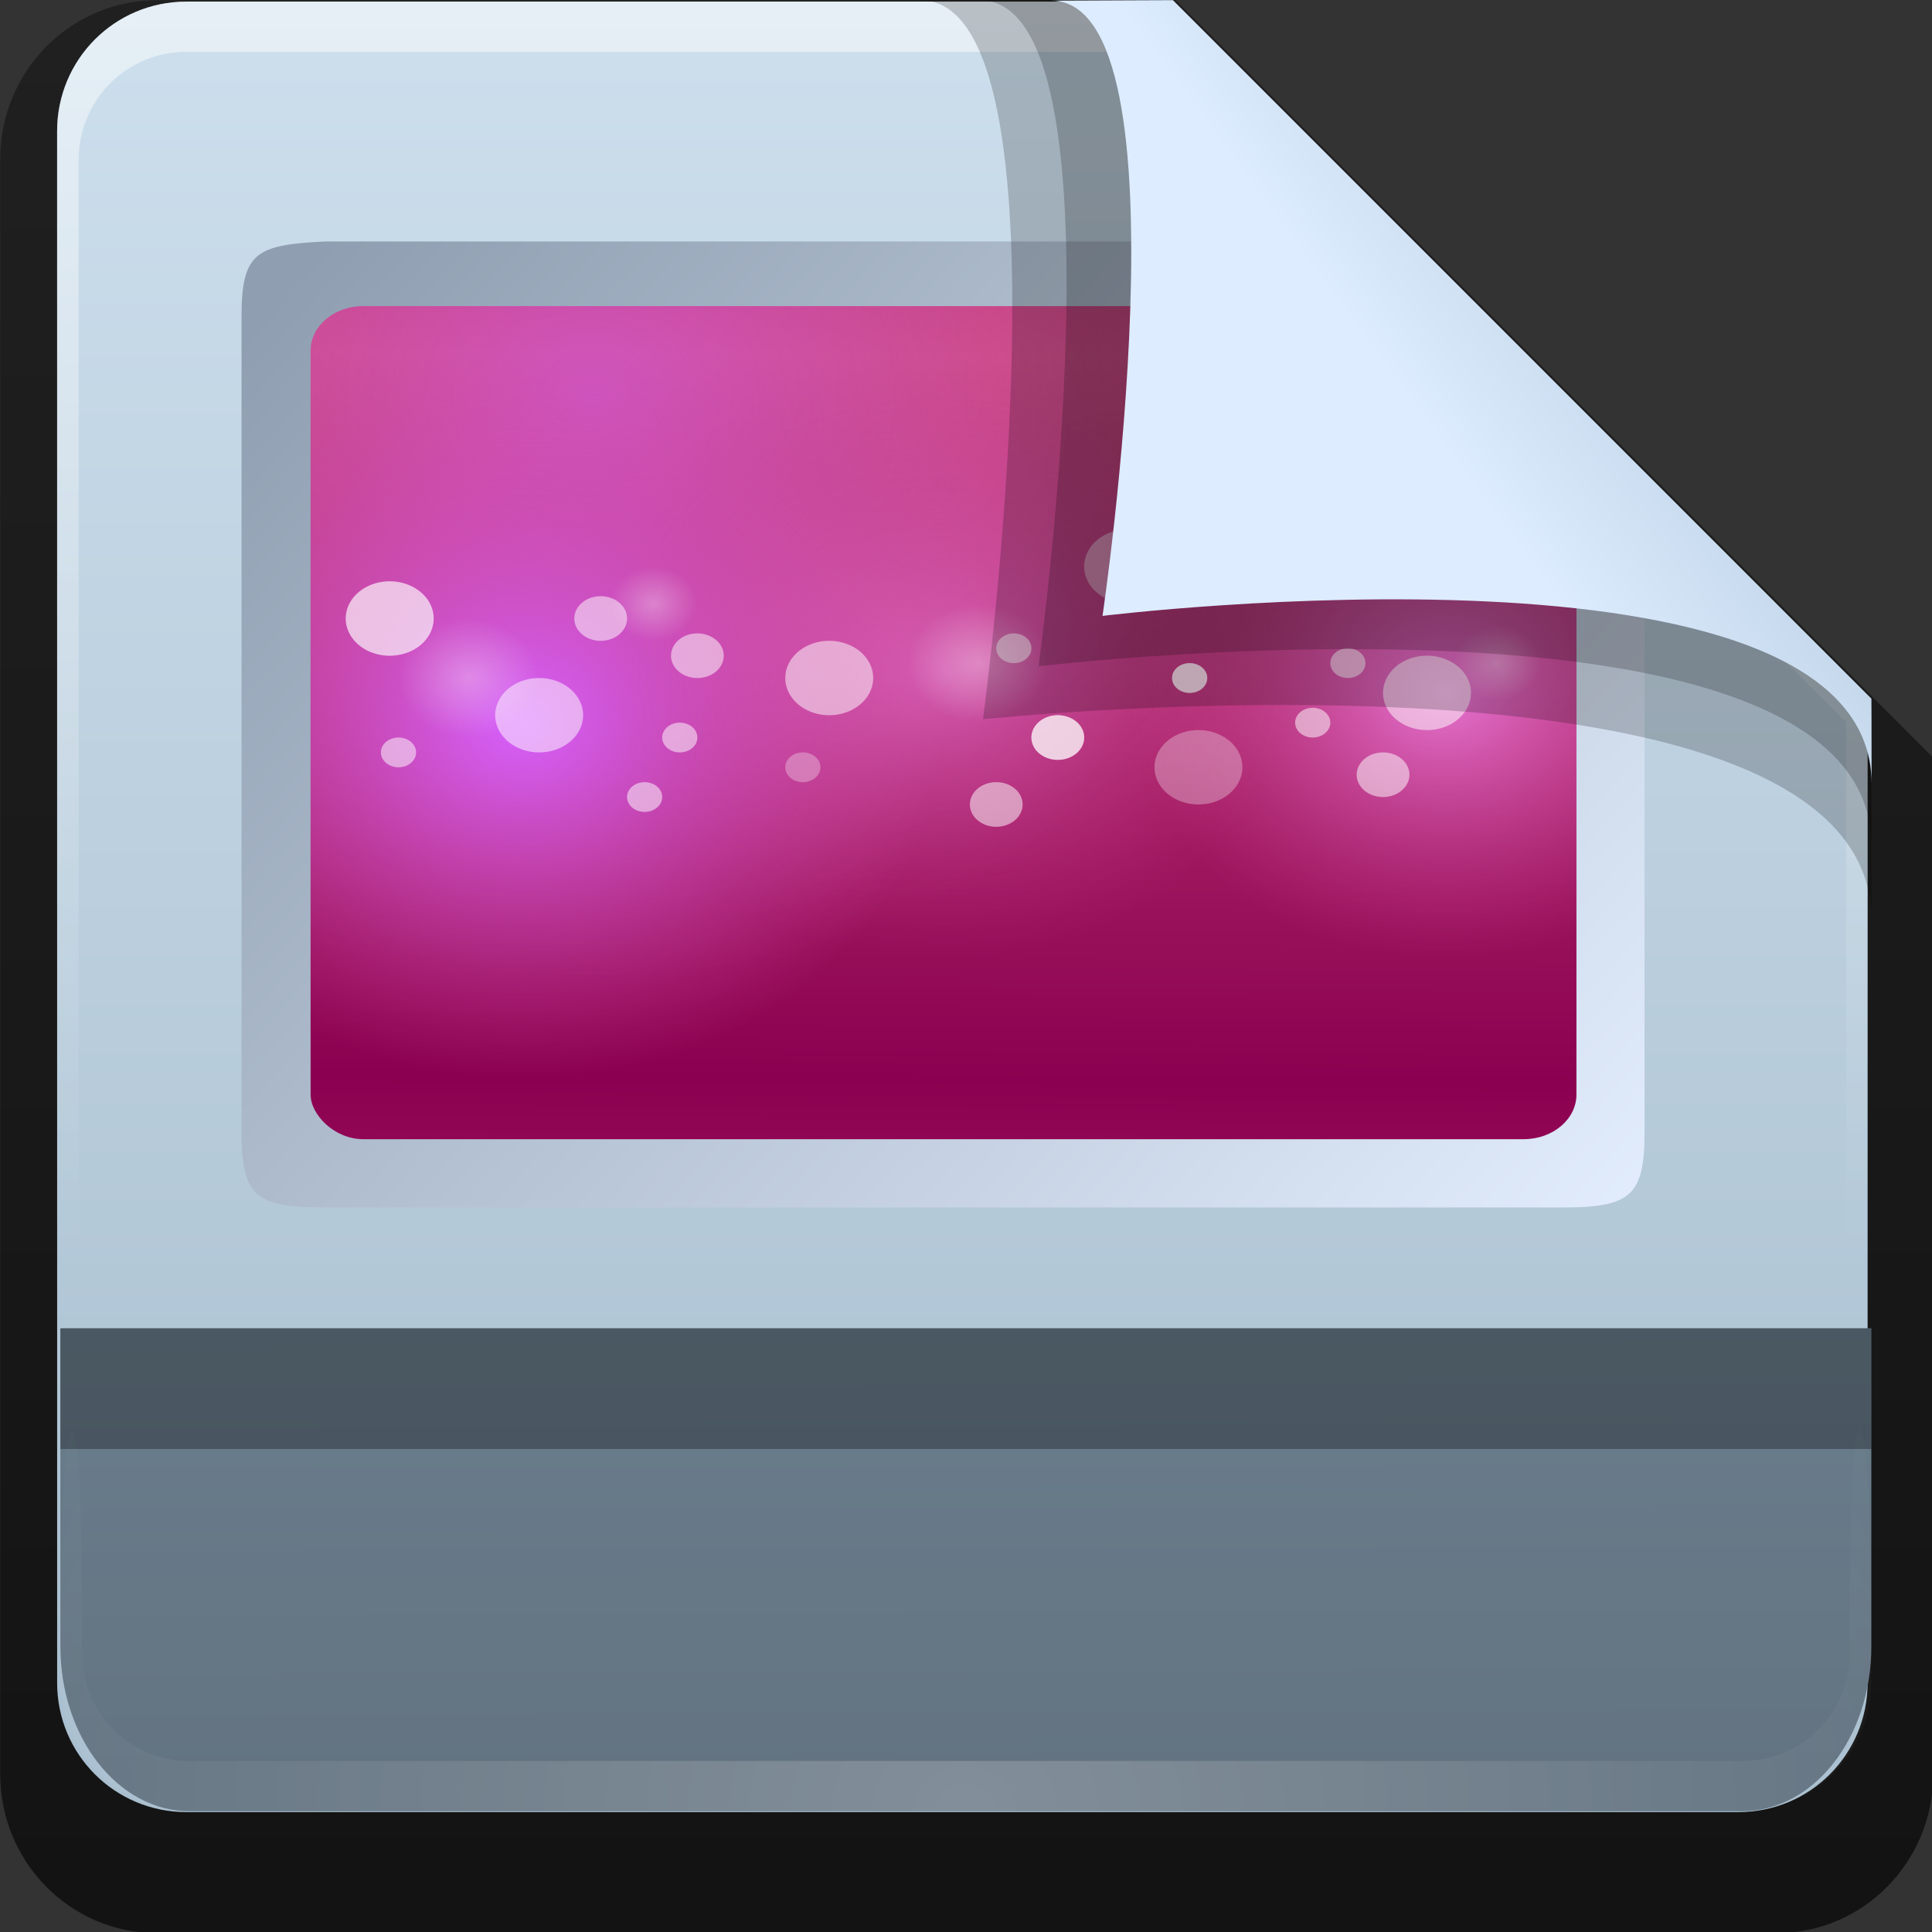<svg height="16" width="16" xmlns="http://www.w3.org/2000/svg" xmlns:xlink="http://www.w3.org/1999/xlink"><rect width="100%" height="100%" fill="#333333" stroke="none"/><linearGradient id="a" gradientTransform="matrix(.687 0 0 .699 -3.695 22.217)" gradientUnits="userSpaceOnUse" x1="32.892" x2="36.358" y1="8.059" y2="5.457"><stop offset="0" stop-color="#ddecff"/><stop offset="1" stop-color="#bfd3e6"/></linearGradient><radialGradient id="b" cx="48" cy="90.172" gradientTransform="matrix(.295 0 0 .255 -.171 22)" gradientUnits="userSpaceOnUse" r="42" xlink:href="#c"/><linearGradient id="c"><stop offset="0" stop-color="#fff"/><stop offset="1" stop-color="#fff" stop-opacity="0"/></linearGradient><linearGradient id="d" gradientTransform="matrix(0 -.325 .255 0 1.755 46.951)" gradientUnits="userSpaceOnUse" x1="7.371" x2="23.766" y1="51.47" y2="51.433"><stop offset="0" stop-color="#637381"/><stop offset="1" stop-color="#6a7e8d"/></linearGradient><linearGradient id="e" gradientUnits="userSpaceOnUse" x1="248.077" x2="248.077" y1="-62.66" y2="-98.665"><stop offset="0" stop-color="#a8bece"/><stop offset="1" stop-color="#cddfed"/></linearGradient><linearGradient id="f" gradientTransform="matrix(.429 0 0 .43 227.505 -101.242)" gradientUnits="userSpaceOnUse" x1="36.357" x2="36.357" xlink:href="#c" y1="6" y2="63.893"/><linearGradient id="g" gradientTransform="matrix(.884 0 0 -.884 10.163 89.362)" gradientUnits="userSpaceOnUse" x1="32.251" x2="32.251" y1="6.132" y2="90.239"><stop offset="0"/><stop offset="1" stop-opacity=".588"/></linearGradient><linearGradient id="h" gradientTransform="matrix(.246 0 0 .247 1.777 20.573)" gradientUnits="userSpaceOnUse" x1="19.862" x2="79.795" y1="22.729" y2="76.818"><stop offset="0" stop-color="#8f9fb1"/><stop offset="1" stop-color="#e5efff"/></linearGradient><clipPath id="i"><rect height="56" rx="3" width="72" x="12" y="20"/></clipPath><linearGradient id="j" gradientUnits="userSpaceOnUse" spreadMethod="reflect" x1="48.407" x2="48" y1="23.39" y2="72"><stop offset="0" stop-color="#ca4a7d"/><stop offset="1" stop-color="#8b0050"/></linearGradient><radialGradient id="k" cx="56" cy="24" gradientUnits="userSpaceOnUse" r="16" xlink:href="#l"/><linearGradient id="l"><stop offset="0" stop-color="#d661ff"/><stop offset="1" stop-color="#d651aa" stop-opacity="0"/></linearGradient><radialGradient id="m" cx="60.563" cy="49.721" gradientUnits="userSpaceOnUse" r="19.437"><stop offset="0" stop-color="#ff96ff"/><stop offset="1" stop-color="#d651aa" stop-opacity="0"/></radialGradient><radialGradient id="n" cx="47.977" cy="64.058" gradientUnits="userSpaceOnUse" r="24.023" xlink:href="#l"/><radialGradient id="o" cx="58.5" cy="37.5" gradientUnits="userSpaceOnUse" r="2.5" xlink:href="#c"/><g transform="matrix(.7 0 0 .7 -1.8 -16.5)"><path d="m21.511 84.058h62.164c3.348 0 6.044-2.727 6.044-6.115v-39.038l-29.099-29.099h-39.109c-3.348 0-6.044 2.727-6.044 6.115v62.022c0 3.388 2.696 6.115 6.044 6.115z" fill="url(#g)" opacity=".63" transform="matrix(.308 0 0 .308 -2.19 20.553)"/><g transform="matrix(.595 0 0 .595 -133.649 82.293)"><path d="m232.648-98.66h19.543l13.886 13.886v19.543c0 1.425-1.147 2.571-2.571 2.571h-30.857c-1.425 0-2.571-1.147-2.571-2.571v-30.857c0-1.425 1.147-2.571 2.571-2.571z" fill="url(#e)"/><path d="m232.648-98.66c-1.425 0-2.571 1.152-2.571 2.582v.861 28.234c1.983 4.185.513 2.977.429.43v-28.095-.861c0-1.197.951-2.152 2.143-2.152h.857 17.829.857l13.457 13.327v.861 16.92c-1.206 3.165.429 3.585.429-.43v-16.92-.861l-13.886-13.896z" fill="url(#f)" opacity=".5"/></g><path d="m6.421 37.857c-.818 0-.992-.123-.992-.891v-9.647c0-.768.175-.85.992-.891h11.018l4.589 4.18v6.358c0 .768-.174.891-.992.891z" fill="url(#h)"/><g clip-path="url(#i)" stroke="none" stroke-opacity="0" transform="matrix(.208 0 0 .176 3.75 23.673)"><path d="m12 20h50l22 20v36h-72z" fill="url(#j)"/><path d="m72 24a16 16 0 1 1 -32 0 16 16 0 1 1 32 0z" fill="url(#k)" opacity=".5" transform="matrix(2.467 0 0 2.467 -110.143 -33.204)"/><path d="m80 49.721a19.437 19.437 0 1 1 -38.874 0 19.437 19.437 0 1 1 38.874 0z" fill="url(#m)" opacity=".697" transform="matrix(.926 0 0 .926 20.478 -.044)"/><path d="m72 64.058a24.023 24.023 0 1 1 -48.045 0 24.023 24.023 0 1 1 48.045 0z" fill="url(#n)" transform="translate(-24 -16.058)"/><path d="m80 49.721a19.437 19.437 0 1 1 -38.874 0 19.437 19.437 0 1 1 38.874 0z" fill="url(#m)" opacity=".434" transform="translate(-12.563 -5.158)"/><g fill="#fff"><path d="m61 37.5a2.5 2.5 0 1 1 -5 0 2.5 2.5 0 1 1 5 0z" opacity=".4"/><path d="m61 37.5a2.5 2.5 0 1 1 -5 0 2.5 2.5 0 1 1 5 0z" opacity=".504" transform="translate(-33.5 10)"/><path d="m61 37.5a2.5 2.5 0 1 1 -5 0 2.5 2.5 0 1 1 5 0z" opacity=".3" transform="translate(4 13.5)"/><path d="m61 37.5a2.5 2.5 0 1 1 -5 0 2.5 2.5 0 1 1 5 0z" opacity=".504" transform="translate(17 8.5)"/><path d="m61 37.5a2.5 2.5 0 1 1 -5 0 2.5 2.5 0 1 1 5 0z" opacity=".504" transform="translate(-17 7.5)"/><path d="m61 37.5a2.5 2.5 0 1 1 -5 0 2.5 2.5 0 1 1 5 0z" opacity=".504" transform="translate(-42 3.5)"/><path d="m61 37.5a2.5 2.5 0 1 1 -5 0 2.5 2.5 0 1 1 5 0z" opacity=".3" transform="translate(-42 3.5)"/><path d="m61 37.5a2.5 2.5 0 1 1 -5 0 2.5 2.5 0 1 1 5 0z" opacity=".504" transform="matrix(.4 0 0 .4 -6.4 35)"/><path d="m61 37.5a2.5 2.5 0 1 1 -5 0 2.5 2.5 0 1 1 5 0z" opacity=".504" transform="matrix(.4 0 0 .4 7.6 38)"/><path d="m61 37.5a2.5 2.5 0 1 1 -5 0 2.5 2.5 0 1 1 5 0z" opacity=".504" transform="matrix(.4 0 0 .4 9.6 34)"/><path d="m61 37.5a2.5 2.5 0 1 1 -5 0 2.5 2.5 0 1 1 5 0z" opacity=".3" transform="matrix(.4 0 0 .4 16.6 36)"/><path d="m61 37.5a2.5 2.5 0 1 1 -5 0 2.5 2.5 0 1 1 5 0z" opacity=".504" transform="matrix(.4 0 0 .4 28.6 28)"/><path d="m61 37.5a2.5 2.5 0 1 1 -5 0 2.5 2.5 0 1 1 5 0z" opacity=".504" transform="matrix(.4 0 0 .4 45.6 33)"/><path d="m61 37.5a2.5 2.5 0 1 1 -5 0 2.5 2.5 0 1 1 5 0z" opacity=".504" transform="matrix(.4 0 0 .4 47.6 29)"/><path d="m61 37.5a2.5 2.5 0 1 1 -5 0 2.5 2.5 0 1 1 5 0z" opacity=".504" transform="matrix(.4 0 0 .4 55.6 23)"/><path d="m61 37.5a2.5 2.5 0 1 1 -5 0 2.5 2.5 0 1 1 5 0z" opacity=".504" transform="matrix(.4 0 0 .4 38.6 30)"/><path d="m61 37.5a2.5 2.5 0 1 1 -5 0 2.5 2.5 0 1 1 5 0z" opacity=".504" transform="matrix(.4 0 0 .4 38.6 30)"/><path d="m61 37.5a2.5 2.5 0 1 1 -5 0 2.5 2.5 0 1 1 5 0z" opacity=".504" transform="matrix(.6 0 0 .6 -1.1 21)"/><path d="m61 37.5a2.5 2.5 0 1 1 -5 0 2.5 2.5 0 1 1 5 0z" opacity=".504" transform="matrix(.6 0 0 .6 -6.6 18.5)"/><path d="m61 37.5a2.5 2.5 0 1 1 -5 0 2.5 2.5 0 1 1 5 0z" opacity=".504" transform="matrix(.6 0 0 .6 15.9 31)"/><path d="m61 37.5a2.5 2.5 0 1 1 -5 0 2.5 2.5 0 1 1 5 0z" opacity=".504" transform="matrix(.6 0 0 .6 19.4 26.5)"/><path d="m61 37.5a2.5 2.5 0 1 1 -5 0 2.5 2.5 0 1 1 5 0z" opacity=".504" transform="matrix(.6 0 0 .6 19.4 26.5)"/><path d="m61 37.5a2.5 2.5 0 1 1 -5 0 2.5 2.5 0 1 1 5 0z" opacity=".504" transform="matrix(.6 0 0 .6 37.9 29)"/></g><path d="m61 37.5a2.5 2.5 0 1 1 -5 0 2.5 2.5 0 1 1 5 0z" fill="url(#o)" opacity=".3" transform="matrix(1.6 0 0 1.6 -43.6 -16)"/><path d="m61 37.5a2.5 2.5 0 1 1 -5 0 2.5 2.5 0 1 1 5 0z" fill="url(#o)" opacity=".3" transform="matrix(1.6 0 0 1.6 -23.6 -10)"/><path d="m61 37.5a2.5 2.5 0 1 1 -5 0 2.5 2.5 0 1 1 5 0z" fill="url(#o)" opacity=".3" transform="matrix(1.6 0 0 1.6 -72.6 -15)"/><path d="m61 37.5a2.5 2.5 0 1 1 -5 0 2.5 2.5 0 1 1 5 0z" fill="url(#o)" opacity=".3" transform="matrix(1.6 0 0 1.6 -59.6 -9)"/><path d="m61 37.5a2.5 2.5 0 1 1 -5 0 2.5 2.5 0 1 1 5 0z" fill="url(#o)" opacity=".3" transform="translate(-27 2.5)"/><path d="m61 37.5a2.5 2.5 0 1 1 -5 0 2.5 2.5 0 1 1 5 0z" fill="url(#o)" opacity=".3" transform="translate(9 4.5)"/><path d="m61 37.5a2.5 2.5 0 1 1 -5 0 2.5 2.5 0 1 1 5 0z" fill="url(#o)" opacity=".3" transform="translate(21 6.5)"/><path d="m61 37.5a2.5 2.5 0 1 1 -5 0 2.5 2.5 0 1 1 5 0z" fill="url(#o)" opacity=".3" transform="translate(-35 12.5)"/><path d="m61 37.5a2.5 2.5 0 1 1 -5 0 2.5 2.5 0 1 1 5 0z" fill="#fff" opacity=".504" transform="matrix(.4 0 0 .4 39.6 24)"/></g><path d="m13.46 23.574c1.892 0 .741 8.507.741 8.507s10.512-1.113 10.512 2.371c0-.849-.002-2.614-.002-2.614l-8.264-8.264z" fill-rule="evenodd" opacity=".2" stroke-width=".569"/><path d="m3.286 43.049c0 1.081.683 1.951 1.53 1.951h18.365c.848 0 1.53-.87 1.53-1.951v-3.763h-21.426z" fill="url(#d)"/><path d="m4.816 45c-.848 0-1.53-.685-1.53-1.537v-.595c.01-3.114.255-3.181.255-.256v.512c0 .712.566 1.281 1.275 1.281h.51 17.345.51c.71 0 1.275-.568 1.275-1.281v-.512c.025-3.472.255-2.284.255.256v.595c-0.0.851-.683 1.537-1.53 1.537z" fill="url(#b)" opacity=".2"/><g fill-rule="evenodd"><path d="m14.164 23.574c1.789 0 .694 7.88.694 7.88s3.488-.415 6.314-.058c1.924.243 3.541.845 3.541 2.179 0-.803-0-1.737-0-1.737l-8.264-8.264z" opacity=".2" stroke-width=".538"/><path d="m15.008 23.579c1.686 0 .607 7.279.607 7.279s9.099-1.118 9.099 1.986c0-.756-.002-1.007-.002-1.007l-8.264-8.264z" fill="url(#a)" stroke-width=".507"/></g></g><path d="m.5 11h14.998v1h-14.998z" opacity=".3"/></svg>